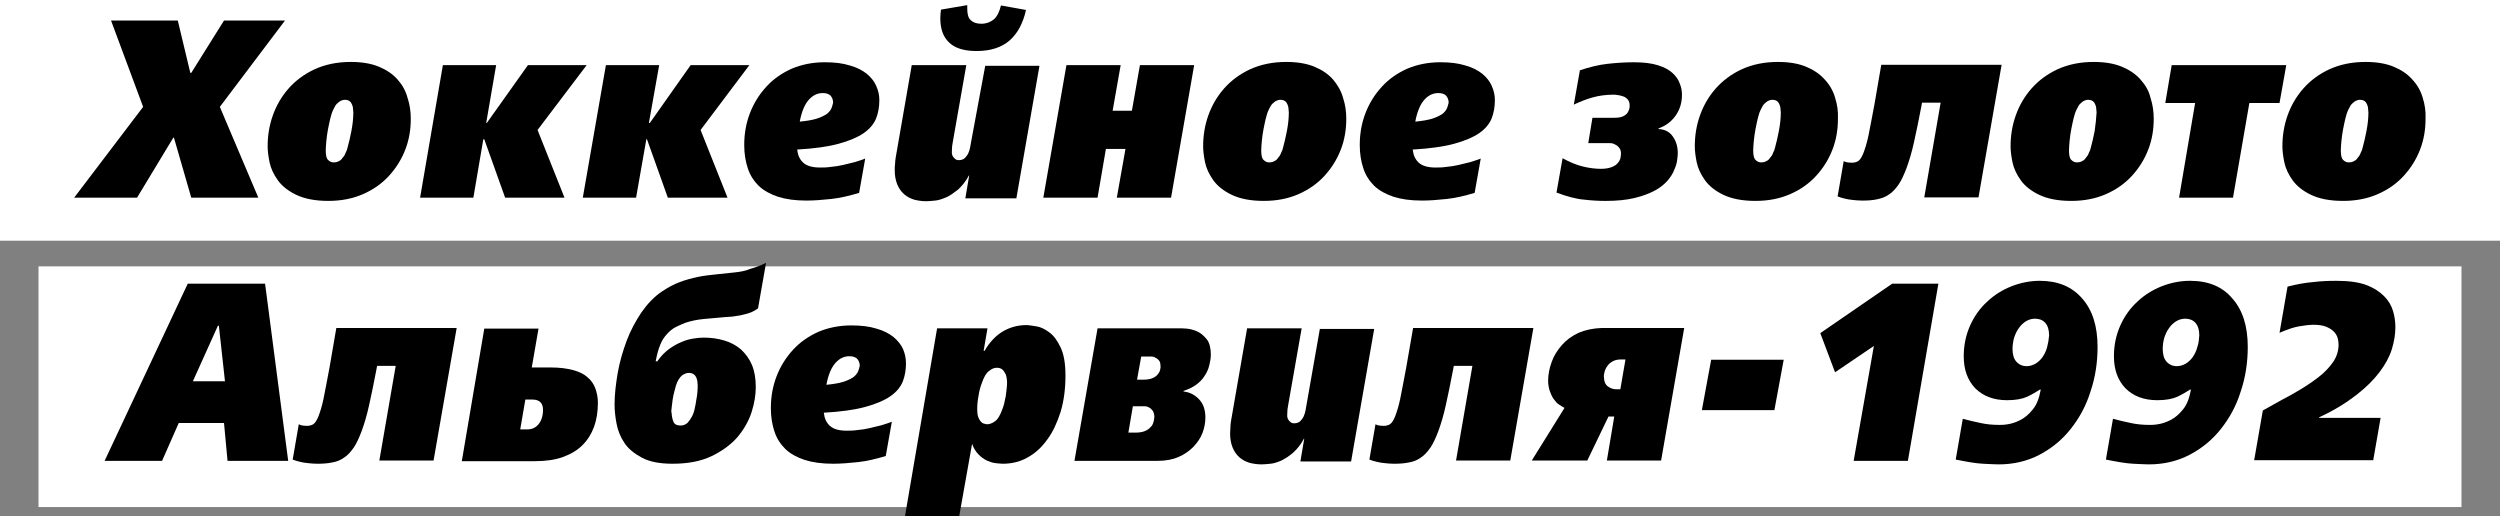 <?xml version="1.0" encoding="utf-8"?>
<!-- Generator: Adobe Illustrator 22.0.1, SVG Export Plug-In . SVG Version: 6.00 Build 0)  -->
<svg version="1.1" id="Layer_2_1_" xmlns="http://www.w3.org/2000/svg" xmlns:xlink="http://www.w3.org/1999/xlink" x="0px" y="0px"
	 viewBox="0 0 779 160.8" style="enable-background:new 0 0 779 160.8;" xml:space="preserve">
<rect x="0" y="0" width="779" height="160.8" fill="#808080" stroke="none"/>
<style type="text/css">
	.st0{fill-rule:evenodd;clip-rule:evenodd;fill:#FFFFFF;}
</style>
<g>
	<g>
		<rect class="st0" width="779" height="75"/>
		<rect x="12" y="83" class="st0" width="755" height="75"/>
	</g>
	<g>
		<polygon points="88.8,6.4 69.8,6.4 59.6,22.7 59.3,22.7 55.4,6.4 34.6,6.4 44.6,33.3 23.1,61.6 42.7,61.6 54,42.9 54.2,42.9 
			59.6,61.6 80.5,61.6 68.5,33.3 		"/>
		<path d="M123.9,24.8c-1.5-1.7-3.4-3-5.8-4c-2.4-1-5.3-1.5-8.8-1.5c-4.3,0-8,0.8-11.3,2.3c-3.2,1.5-5.9,3.5-8.1,6
			c-2.2,2.5-3.8,5.3-4.9,8.4c-1.1,3.1-1.6,6.3-1.6,9.6c0,1.4,0.2,3,0.6,5c0.4,1.9,1.3,3.8,2.6,5.6c1.3,1.8,3.2,3.3,5.7,4.5
			s5.8,1.9,10,1.9c4,0,7.6-0.7,10.8-2.1c3.2-1.4,5.9-3.3,8.1-5.7c2.2-2.4,3.9-5.1,5.1-8.2c1.2-3.1,1.7-6.3,1.7-9.6
			c0-2.2-0.3-4.4-1-6.5C126.4,28.3,125.4,26.5,123.9,24.8z M109.5,40.8c-0.4,2-0.8,3.8-1.2,5.2c-0.1,0.5-0.3,1.1-0.6,1.6
			c-0.2,0.6-0.5,1.1-0.9,1.5c-0.3,0.5-0.7,0.9-1.2,1.1c-0.5,0.3-1,0.4-1.7,0.4c-0.5,0-1.1-0.2-1.6-0.7c-0.6-0.5-0.8-1.5-0.8-3.1
			c0-0.8,0.1-1.8,0.2-3c0.1-1.2,0.3-2.3,0.5-3.5c0.2-1.2,0.5-2.3,0.7-3.3c0.3-1.1,0.5-1.9,0.8-2.5c0.1-0.3,0.3-0.6,0.5-1
			c0.2-0.4,0.4-0.8,0.7-1.1c0.3-0.3,0.7-0.6,1.1-0.9c0.4-0.2,0.9-0.4,1.4-0.4c0.6,0,1.1,0.1,1.5,0.4c0.4,0.3,0.6,0.6,0.8,1.1
			c0.2,0.4,0.3,0.9,0.3,1.3c0,0.4,0.1,0.8,0.1,1.1C110.1,36.8,109.9,38.7,109.5,40.8z"/>
		<polygon points="182.8,20.3 164.5,20.3 151.7,38.3 151.5,38.3 154.6,20.3 138,20.3 130.9,61.6 147.5,61.6 150.6,43.4 150.9,43.4 
			157.4,61.6 175.9,61.6 167.5,40.5 		"/>
		<polygon points="233.5,20.3 215.2,20.3 202.5,38.3 202.2,38.3 205.4,20.3 188.8,20.3 181.6,61.6 198.2,61.6 201.4,43.4 
			201.6,43.4 208.1,61.6 226.7,61.6 218.3,40.5 		"/>
		<path d="M270.1,23c-1.4-1.1-3.1-2-5.3-2.6c-2.2-0.7-4.8-1-7.8-1c-3.8,0-7.2,0.7-10.3,2c-3.1,1.4-5.7,3.2-7.9,5.6
			c-2.2,2.4-3.9,5.1-5.1,8.2c-1.2,3.1-1.8,6.4-1.8,10c0,2.7,0.4,5.1,1.1,7.2c0.7,2.2,1.9,4,3.4,5.5c1.6,1.5,3.6,2.6,6,3.4
			c2.5,0.8,5.4,1.2,8.9,1.2c2.3,0,4.9-0.2,7.7-0.5c2.8-0.3,5.7-1,8.7-1.9l1.9-10.7c-0.9,0.4-2,0.7-3.2,1.1c-1.2,0.3-2.4,0.6-3.7,0.9
			c-1.3,0.3-2.5,0.5-3.8,0.6c-1.3,0.2-2.4,0.2-3.4,0.2c-2.4,0-4.1-0.5-5.2-1.5c-1.1-1-1.7-2.3-1.9-4.1c5.3-0.3,9.6-0.9,12.9-1.8
			c3.3-0.9,5.9-2,7.8-3.3s3.2-2.9,3.9-4.6c0.7-1.8,1-3.7,1-5.7c0-1.5-0.3-3-1-4.5C272.4,25.3,271.4,24.1,270.1,23z M259,33.9
			c-0.3,0.6-0.8,1.2-1.5,1.7c-0.8,0.5-1.8,1-3.1,1.4c-1.3,0.4-3.1,0.7-5.2,0.9c0.6-3.2,1.6-5.5,2.9-6.9c1.3-1.4,2.7-2,4.3-2
			c1.1,0,1.9,0.3,2.4,0.8c0.5,0.6,0.8,1.3,0.8,2.2C259.4,32.7,259.3,33.3,259,33.9z"/>
		<path d="M304.3,15.9c4.3,0,7.8-1.1,10.3-3.3c2.5-2.2,4.2-5.4,5.1-9.5l-7.8-1.4c-0.5,2.1-1.3,3.6-2.3,4.4c-1,0.8-2.3,1.3-3.8,1.3
			c-1.5,0-2.6-0.4-3.3-1.1c-0.8-0.7-1.1-1.9-1.1-3.6c0-0.2,0-0.3,0-0.5c0-0.2,0-0.3,0-0.6l-8.2,1.4c-0.1,0.9-0.2,1.8-0.2,2.7
			c0,3.3,0.9,5.8,2.7,7.5C297.5,15,300.4,15.9,304.3,15.9z"/>
		<path d="M302.6,44.2c-0.1,0.5-0.2,1-0.3,1.7c-0.1,0.6-0.3,1.2-0.6,1.9c-0.3,0.6-0.7,1.1-1.1,1.5c-0.5,0.4-1.1,0.6-1.8,0.6
			c-0.5,0-0.9-0.1-1.2-0.4c-0.3-0.2-0.5-0.5-0.7-0.8c-0.2-0.3-0.2-0.6-0.3-0.9c0-0.3,0-0.5,0-0.6c0-1.1,0.1-2.1,0.3-3l4.2-23.9h-17
			l-5,28.8c-0.1,0.7-0.2,1.3-0.2,2c-0.1,0.6-0.1,1.3-0.1,2c0,1.7,0.3,3.2,0.8,4.4c0.5,1.2,1.2,2.2,2.1,3c0.9,0.8,1.9,1.3,3.1,1.7
			c1.2,0.3,2.4,0.5,3.8,0.5c0.8,0,1.7-0.1,2.8-0.2c1.1-0.1,2.2-0.5,3.4-1s2.4-1.4,3.7-2.4c1.2-1.1,2.4-2.5,3.4-4.4h0.1l-1.2,7.1
			h15.9l7.2-41.3h-16.9L302.6,44.2z"/>
		<polygon points="352.7,34.5 346.7,34.5 349.2,20.3 332.3,20.3 325.1,61.6 342,61.6 344.6,46.4 350.7,46.4 348,61.6 364.9,61.6 
			372.1,20.3 355.2,20.3 		"/>
		<path d="M415.4,24.8c-1.5-1.7-3.4-3-5.8-4c-2.4-1-5.3-1.5-8.8-1.5c-4.3,0-8,0.8-11.3,2.3c-3.2,1.5-5.9,3.5-8.1,6
			c-2.2,2.5-3.8,5.3-4.9,8.4c-1.1,3.1-1.6,6.3-1.6,9.6c0,1.4,0.2,3,0.6,5c0.4,1.9,1.3,3.8,2.6,5.6c1.3,1.8,3.2,3.3,5.7,4.5
			s5.8,1.9,10,1.9c4,0,7.6-0.7,10.8-2.1c3.2-1.4,5.9-3.3,8.1-5.7c2.2-2.4,3.9-5.1,5.1-8.2c1.2-3.1,1.7-6.3,1.7-9.6
			c0-2.2-0.3-4.4-1-6.5C417.9,28.3,416.8,26.5,415.4,24.8z M401,40.8c-0.4,2-0.8,3.8-1.2,5.2c-0.1,0.5-0.3,1.1-0.6,1.6
			c-0.2,0.6-0.5,1.1-0.9,1.5c-0.3,0.5-0.7,0.9-1.2,1.1c-0.5,0.3-1,0.4-1.7,0.4c-0.5,0-1.1-0.2-1.6-0.7c-0.6-0.5-0.8-1.5-0.8-3.1
			c0-0.8,0.1-1.8,0.2-3c0.1-1.2,0.3-2.3,0.5-3.5c0.2-1.2,0.5-2.3,0.7-3.3c0.3-1.1,0.5-1.9,0.8-2.5c0.1-0.3,0.3-0.6,0.5-1
			c0.2-0.4,0.4-0.8,0.7-1.1c0.3-0.3,0.7-0.6,1.1-0.9c0.4-0.2,0.9-0.4,1.4-0.4c0.6,0,1.1,0.1,1.5,0.4c0.4,0.3,0.6,0.6,0.8,1.1
			c0.2,0.4,0.3,0.9,0.3,1.3c0,0.4,0.1,0.8,0.1,1.1C401.6,36.8,401.4,38.7,401,40.8z"/>
		<path d="M461.9,23c-1.4-1.1-3.1-2-5.3-2.6c-2.2-0.7-4.8-1-7.8-1c-3.8,0-7.2,0.7-10.3,2c-3.1,1.4-5.7,3.2-7.9,5.6
			c-2.2,2.4-3.9,5.1-5.1,8.2c-1.2,3.1-1.8,6.4-1.8,10c0,2.7,0.4,5.1,1.1,7.2c0.7,2.2,1.9,4,3.4,5.5c1.6,1.5,3.6,2.6,6,3.4
			c2.5,0.8,5.4,1.2,8.9,1.2c2.3,0,4.9-0.2,7.7-0.5c2.8-0.3,5.7-1,8.7-1.9l1.9-10.7c-0.9,0.4-2,0.7-3.2,1.1c-1.2,0.3-2.4,0.6-3.7,0.9
			c-1.3,0.3-2.5,0.5-3.8,0.6c-1.3,0.2-2.4,0.2-3.4,0.2c-2.4,0-4.1-0.5-5.2-1.5c-1.1-1-1.7-2.3-1.9-4.1c5.3-0.3,9.6-0.9,12.9-1.8
			c3.3-0.9,5.9-2,7.8-3.3c1.9-1.3,3.2-2.9,3.9-4.6c0.7-1.8,1-3.7,1-5.7c0-1.5-0.3-3-1-4.5C464.2,25.3,463.2,24.1,461.9,23z
			 M450.8,33.9c-0.3,0.6-0.8,1.2-1.5,1.7c-0.8,0.5-1.8,1-3.1,1.4c-1.3,0.4-3.1,0.7-5.2,0.9c0.6-3.2,1.6-5.5,2.9-6.9
			c1.3-1.4,2.7-2,4.3-2c1.1,0,1.9,0.3,2.4,0.8c0.5,0.6,0.8,1.3,0.8,2.2C451.2,32.7,451.1,33.3,450.8,33.9z"/>
		<path d="M522,36.2c1.4-1.9,2.1-4.1,2.1-6.7c0-1.2-0.2-2.3-0.7-3.5c-0.4-1.2-1.2-2.3-2.3-3.3c-1.1-1-2.6-1.8-4.6-2.4
			c-1.9-0.6-4.4-0.9-7.4-0.9c-2.9,0-5.6,0.2-8.3,0.5c-2.7,0.3-5.5,1-8.5,2l-1.9,10.7c1.7-0.8,3.6-1.6,5.7-2.2s4.3-0.9,6.6-0.9
			c0.3,0,0.8,0,1.3,0.1c0.6,0.1,1.2,0.2,1.7,0.4c0.6,0.2,1.1,0.5,1.5,1c0.4,0.4,0.6,1.1,0.6,1.9c0,0.3,0,0.6-0.1,1
			c-0.1,0.4-0.3,0.8-0.6,1.3c-0.3,0.4-0.8,0.8-1.5,1.1c-0.7,0.3-1.6,0.4-2.8,0.4h-6.6l-1.3,7.9h5.7c0.2,0,0.6,0,1.1,0
			c0.5,0,1,0.1,1.5,0.4c0.5,0.2,0.9,0.5,1.3,1c0.4,0.4,0.6,1.1,0.6,1.9c0,0.4-0.1,0.9-0.2,1.5c-0.2,0.6-0.5,1.1-0.9,1.5
			c-0.4,0.5-1.1,0.9-1.9,1.2c-0.8,0.3-1.9,0.5-3.2,0.5c-1.7,0-3.5-0.2-5.6-0.7c-2.1-0.5-4.2-1.4-6.4-2.6l-1.9,10.7
			c3.2,1.2,6.1,2,8.6,2.2c2.5,0.3,4.7,0.4,6.7,0.4c3.5,0,6.5-0.3,9-0.9c2.5-0.6,4.6-1.4,6.3-2.3c1.7-0.9,3-2,4-3.1
			c1-1.2,1.7-2.3,2.1-3.4c0.5-1.1,0.8-2.1,0.9-3c0.1-0.9,0.2-1.6,0.2-2.2c0-1.9-0.5-3.7-1.5-5.1c-1-1.5-2.5-2.3-4.5-2.4v-0.2
			C518.8,39.3,520.6,38.1,522,36.2z"/>
		<path d="M571.8,30.4c-0.6-2.1-1.7-4-3.2-5.6c-1.5-1.7-3.4-3-5.8-4c-2.4-1-5.3-1.5-8.8-1.5c-4.3,0-8,0.8-11.3,2.3
			c-3.2,1.5-5.9,3.5-8.1,6c-2.2,2.5-3.8,5.3-4.9,8.4c-1.1,3.1-1.6,6.3-1.6,9.6c0,1.4,0.2,3,0.6,5c0.4,1.9,1.3,3.8,2.6,5.6
			c1.3,1.8,3.2,3.3,5.7,4.5c2.5,1.2,5.8,1.9,10,1.9c4,0,7.6-0.7,10.8-2.1c3.2-1.4,5.9-3.3,8.1-5.7c2.2-2.4,3.9-5.1,5.1-8.2
			c1.2-3.1,1.7-6.3,1.7-9.6C572.8,34.7,572.5,32.6,571.8,30.4z M554.3,40.8c-0.4,2-0.8,3.8-1.2,5.2c-0.1,0.5-0.3,1.1-0.6,1.6
			c-0.2,0.6-0.5,1.1-0.9,1.5c-0.3,0.5-0.7,0.9-1.2,1.1c-0.5,0.3-1,0.4-1.7,0.4c-0.5,0-1.1-0.2-1.6-0.7c-0.6-0.5-0.8-1.5-0.8-3.1
			c0-0.8,0.1-1.8,0.2-3c0.1-1.2,0.3-2.3,0.5-3.5c0.2-1.2,0.5-2.3,0.7-3.3c0.3-1.1,0.5-1.9,0.8-2.5c0.1-0.3,0.3-0.6,0.5-1
			c0.2-0.4,0.4-0.8,0.7-1.1c0.3-0.3,0.7-0.6,1.1-0.9c0.4-0.2,0.9-0.4,1.4-0.4c0.6,0,1.1,0.1,1.5,0.4c0.4,0.3,0.6,0.6,0.8,1.1
			c0.2,0.4,0.3,0.9,0.3,1.3c0,0.4,0.1,0.8,0.1,1.1C554.9,36.8,554.7,38.7,554.3,40.8z"/>
		<path d="M584.1,32.4c-0.8,4.2-1.4,7.5-1.9,9.9c-0.5,2.4-1.1,4.2-1.6,5.5c-0.5,1.2-1,2-1.6,2.4c-0.5,0.3-1.2,0.5-1.9,0.5
			c-0.8,0-1.5-0.1-1.9-0.2c-0.3-0.1-0.5-0.2-0.7-0.3l-1.9,11c0.7,0.3,1.5,0.5,2.3,0.7c0.7,0.2,1.5,0.3,2.4,0.4
			c0.9,0.1,1.9,0.2,3,0.2c1.7,0,3.2-0.1,4.6-0.4s2.6-0.7,3.7-1.5c1.1-0.7,2.1-1.8,3-3.1c0.9-1.3,1.7-3.1,2.5-5.2
			c0.8-2.2,1.6-4.8,2.3-8s1.5-6.9,2.3-11.2l0.2-1.1h5.8l-5.1,29.5h16.9l7.2-41.3h-37.5L584.1,32.4z"/>
		<path d="M667,24.8c-1.5-1.7-3.4-3-5.8-4c-2.4-1-5.3-1.5-8.8-1.5c-4.3,0-8,0.8-11.3,2.3c-3.2,1.5-5.9,3.5-8.1,6
			c-2.2,2.5-3.8,5.3-4.9,8.4c-1.1,3.1-1.6,6.3-1.6,9.6c0,1.4,0.2,3,0.6,5c0.4,1.9,1.3,3.8,2.6,5.6c1.3,1.8,3.2,3.3,5.7,4.5
			c2.5,1.2,5.8,1.9,10,1.9c4,0,7.6-0.7,10.8-2.1c3.2-1.4,5.9-3.3,8.1-5.7c2.2-2.4,3.9-5.1,5.1-8.2c1.2-3.1,1.7-6.3,1.7-9.6
			c0-2.2-0.3-4.4-1-6.5C669.6,28.3,668.5,26.5,667,24.8z M652.7,40.8c-0.4,2-0.8,3.8-1.2,5.2c-0.1,0.5-0.3,1.1-0.6,1.6
			c-0.2,0.6-0.5,1.1-0.9,1.5c-0.3,0.5-0.7,0.9-1.2,1.1c-0.5,0.3-1,0.4-1.7,0.4c-0.5,0-1.1-0.2-1.6-0.7c-0.6-0.5-0.8-1.5-0.8-3.1
			c0-0.8,0.1-1.8,0.2-3c0.1-1.2,0.3-2.3,0.5-3.5c0.2-1.2,0.5-2.3,0.7-3.3c0.3-1.1,0.5-1.9,0.8-2.5c0.1-0.3,0.3-0.6,0.5-1
			c0.2-0.4,0.4-0.8,0.7-1.1c0.3-0.3,0.7-0.6,1.1-0.9c0.4-0.2,0.9-0.4,1.4-0.4c0.6,0,1.1,0.1,1.5,0.4c0.4,0.3,0.6,0.6,0.8,1.1
			c0.2,0.4,0.3,0.9,0.3,1.3c0,0.4,0.1,0.8,0.1,1.1C653.2,36.8,653,38.7,652.7,40.8z"/>
		<polygon points="676.7,20.3 674.7,32.1 684,32.1 679,61.6 695.8,61.6 700.9,32.1 710.3,32.1 712.4,20.3 		"/>
		<path d="M754.9,30.4c-0.6-2.1-1.7-4-3.2-5.6c-1.5-1.7-3.4-3-5.8-4c-2.4-1-5.3-1.5-8.8-1.5c-4.3,0-8,0.8-11.3,2.3
			c-3.2,1.5-5.9,3.5-8.1,6c-2.2,2.5-3.8,5.3-4.9,8.4c-1.1,3.1-1.6,6.3-1.6,9.6c0,1.4,0.2,3,0.6,5c0.4,1.9,1.3,3.8,2.6,5.6
			c1.3,1.8,3.2,3.3,5.7,4.5s5.8,1.9,10,1.9c4,0,7.6-0.7,10.8-2.1c3.2-1.4,5.9-3.3,8.1-5.7c2.2-2.4,3.9-5.1,5.1-8.2
			c1.2-3.1,1.7-6.3,1.7-9.6C755.9,34.7,755.6,32.6,754.9,30.4z M737.4,40.8c-0.4,2-0.8,3.8-1.2,5.2c-0.1,0.5-0.3,1.1-0.6,1.6
			c-0.2,0.6-0.5,1.1-0.9,1.5c-0.3,0.5-0.7,0.9-1.2,1.1c-0.5,0.3-1,0.4-1.7,0.4c-0.5,0-1.1-0.2-1.6-0.7c-0.6-0.5-0.8-1.5-0.8-3.1
			c0-0.8,0.1-1.8,0.2-3c0.1-1.2,0.3-2.3,0.5-3.5c0.2-1.2,0.5-2.3,0.7-3.3c0.3-1.1,0.5-1.9,0.8-2.5c0.1-0.3,0.3-0.6,0.5-1
			c0.2-0.4,0.4-0.8,0.7-1.1c0.3-0.3,0.7-0.6,1.1-0.9c0.4-0.2,0.9-0.4,1.4-0.4c0.6,0,1.1,0.1,1.5,0.4c0.4,0.3,0.6,0.6,0.8,1.1
			c0.2,0.4,0.3,0.9,0.3,1.3c0,0.4,0.1,0.8,0.1,1.1C738,36.8,737.8,38.7,737.4,40.8z"/>
	</g>
	<g>
		<path d="M58.5,88.4l-25.9,55.2h17.9l5.2-11.8h14.1l1.1,11.8h18.9l-7.2-55.2H58.5z M60.1,118.8l7.8-17.3h0.3l1.9,17.3H60.1z"/>
		<path d="M102.7,114.4c-0.8,4.2-1.4,7.5-1.9,9.9c-0.5,2.4-1.1,4.2-1.6,5.5c-0.5,1.2-1,2-1.6,2.4c-0.5,0.3-1.2,0.5-1.9,0.5
			c-0.8,0-1.5-0.1-1.9-0.2c-0.3-0.1-0.5-0.2-0.7-0.3l-1.9,11c0.7,0.3,1.5,0.5,2.3,0.7c0.7,0.2,1.5,0.3,2.4,0.4
			c0.9,0.1,1.9,0.2,3,0.2c1.7,0,3.2-0.1,4.6-0.4c1.3-0.2,2.6-0.7,3.7-1.5c1.1-0.7,2.1-1.8,3-3.1c0.9-1.3,1.7-3.1,2.5-5.2
			c0.8-2.2,1.6-4.8,2.3-8c0.7-3.2,1.5-6.9,2.3-11.2l0.2-1.1h5.8l-5.1,29.5h16.9l7.2-41.3h-37.5L102.7,114.4z"/>
		<path d="M183,117.5c-1.1-1-2.6-1.7-4.5-2.2c-1.9-0.5-4.1-0.8-6.9-0.8h-5.9l2.1-12.1h-16.9l-7,41.3h22.8c3.3,0,6.3-0.4,8.7-1.3
			c2.5-0.9,4.5-2.1,6.1-3.7c1.6-1.6,2.8-3.5,3.6-5.7c0.8-2.2,1.2-4.7,1.2-7.5c0-1.6-0.3-3.1-0.8-4.5
			C185,119.6,184.1,118.4,183,117.5z M167.8,132.2c-0.9,1.1-2.1,1.6-3.5,1.6h-2.2l1.6-9.3h2.2c2.2,0,3.3,1.1,3.3,3.2
			C169.2,129.6,168.7,131.1,167.8,132.2z"/>
		<path d="M228.8,84.9c-1.9,0.2-3.8,0.4-5.7,0.6c-1.9,0.2-3.8,0.4-5.7,0.8c-1.9,0.4-3.7,0.9-5.6,1.6c-1.9,0.7-3.7,1.7-5.5,2.9
			c-2.4,1.6-4.5,3.8-6.4,6.5c-1.8,2.7-3.4,5.6-4.6,8.8c-1.2,3.2-2.2,6.6-2.8,10c-0.6,3.5-1,6.8-1,10c0,1.7,0.2,3.7,0.6,5.8
			c0.4,2.2,1.2,4.2,2.4,6c1.2,1.9,3.1,3.4,5.5,4.7c2.4,1.3,5.6,1.9,9.6,1.9c4.8,0,8.9-0.8,12.2-2.4c3.3-1.6,6-3.6,8-5.9
			c2-2.4,3.5-5,4.4-7.8c0.9-2.8,1.3-5.4,1.3-7.8c0-2.7-0.4-5-1.2-6.9c-0.8-1.9-2-3.5-3.4-4.8c-1.5-1.3-3.2-2.2-5.2-2.8
			c-2-0.6-4.1-0.9-6.4-0.9c-1,0-2.1,0.1-3.3,0.3c-1.2,0.2-2.4,0.5-3.7,1.1c-1.3,0.5-2.6,1.3-3.9,2.2c-1.3,1-2.5,2.2-3.6,3.8h-0.5
			l0.4-1.9c0.4-1.7,0.9-3.1,1.5-4.3c0.6-1.2,1.4-2.1,2.2-2.9c0.8-0.8,1.7-1.4,2.6-1.8c0.9-0.4,1.7-0.8,2.5-1.1
			c1.8-0.6,3.7-1,5.8-1.2c2.1-0.2,4.3-0.4,6.7-0.6c1.2-0.1,2.3-0.1,3.2-0.3c1-0.1,1.8-0.3,2.6-0.5c0.8-0.2,1.6-0.4,2.3-0.7
			c0.7-0.3,1.4-0.7,2.1-1.2l2.5-14.2c-1.8,0.9-3.5,1.5-5,1.9C232.4,84.4,230.7,84.7,228.8,84.9z M209.3,126.9
			c0.1-0.8,0.2-1.6,0.3-2.4c0.1-0.8,0.3-1.6,0.5-2.4c0.2-0.8,0.4-1.4,0.5-1.9c0.5-1.6,1.2-2.6,1.9-3.2c0.7-0.5,1.4-0.8,2.1-0.8
			c0.6,0,1.1,0.1,1.5,0.4c0.4,0.2,0.6,0.6,0.8,0.9c0.2,0.4,0.3,0.8,0.4,1.3c0,0.4,0.1,0.9,0.1,1.2c0,1.5-0.1,3-0.4,4.4
			c-0.1,0.9-0.3,1.8-0.5,2.8c-0.2,1-0.5,1.9-0.9,2.6c-0.4,0.8-0.9,1.4-1.4,2c-0.6,0.5-1.3,0.8-2.1,0.8c-1.2,0-2-0.4-2.3-1.3
			c-0.3-0.8-0.5-1.7-0.5-2.5C209.1,128.4,209.2,127.7,209.3,126.9z"/>
		<path d="M281.4,108.8c-0.6-1.4-1.7-2.7-3-3.8c-1.4-1.1-3.1-2-5.3-2.6c-2.2-0.7-4.8-1-7.8-1c-3.8,0-7.2,0.7-10.3,2
			c-3.1,1.4-5.7,3.2-7.9,5.6c-2.2,2.4-3.9,5.1-5.1,8.2c-1.2,3.1-1.8,6.4-1.8,10c0,2.7,0.4,5.1,1.1,7.2c0.7,2.2,1.9,4,3.4,5.5
			c1.6,1.5,3.6,2.6,6,3.4c2.5,0.8,5.4,1.2,8.9,1.2c2.3,0,4.9-0.2,7.7-0.5c2.8-0.3,5.7-1,8.7-1.9l1.9-10.7c-0.9,0.4-2,0.7-3.2,1.1
			c-1.2,0.3-2.4,0.6-3.7,0.9c-1.3,0.3-2.5,0.5-3.8,0.6c-1.3,0.2-2.4,0.2-3.4,0.2c-2.4,0-4.1-0.5-5.2-1.5c-1.1-1-1.7-2.3-1.9-4.1
			c5.3-0.3,9.6-0.9,12.9-1.8c3.3-0.9,5.9-2,7.8-3.3s3.2-2.9,3.9-4.6c0.7-1.8,1-3.7,1-5.7C282.3,111.7,282,110.2,281.4,108.8z
			 M267.3,115.9c-0.3,0.6-0.8,1.2-1.5,1.7c-0.8,0.5-1.8,1-3.1,1.4c-1.3,0.4-3.1,0.7-5.2,0.9c0.6-3.2,1.6-5.5,2.9-6.9
			c1.3-1.4,2.7-2,4.3-2c1.1,0,1.9,0.3,2.4,0.8c0.5,0.6,0.8,1.3,0.8,2.2C267.7,114.7,267.6,115.3,267.3,115.9z"/>
		<path d="M327,103.6c-1.3-1-2.7-1.7-4-1.9c-1.4-0.2-2.4-0.4-3.2-0.4c-2.5,0-4.9,0.6-7.2,1.9c-2.2,1.3-4.2,3.3-5.8,6.1h-0.3l1.2-7
			h-15.7L282,160.8h16.9l4-22.5c0.5,1.4,1.2,2.5,2,3.3c0.8,0.8,1.7,1.5,2.6,1.9c0.9,0.4,1.8,0.7,2.6,0.8c0.9,0.1,1.7,0.2,2.4,0.2
			c2.7,0,5.3-0.6,7.6-1.9c2.4-1.3,4.4-3.1,6.2-5.6c1.8-2.4,3.1-5.3,4.2-8.7c1-3.4,1.5-7.1,1.5-11.3c0-3.7-0.5-6.6-1.5-8.7
			C329.5,106.2,328.4,104.6,327,103.6z M313.4,123.4c-0.3,1.6-0.6,3-1.1,4.2c-0.7,1.9-1.4,3.1-2.3,3.7c-0.8,0.6-1.7,0.9-2.4,0.9
			c-0.3,0-0.6-0.1-1-0.2c-0.4-0.1-0.7-0.3-1-0.7c-0.3-0.3-0.6-0.8-0.8-1.4s-0.3-1.4-0.3-2.3c0-1.3,0.1-2.7,0.4-4.2
			c0.2-1.5,0.6-2.9,1.1-4.2c0.6-1.7,1.3-3,2.2-3.6c0.8-0.7,1.6-1,2.4-1c0.2,0,0.5,0,0.9,0.1c0.4,0.1,0.7,0.3,1,0.6
			c0.3,0.3,0.6,0.8,0.9,1.4c0.2,0.6,0.4,1.4,0.4,2.5C313.8,120.4,313.6,121.8,313.4,123.4z"/>
		<path d="M373.1,103.3c-1.1-0.5-2.2-0.8-3.3-0.9c-1.1-0.1-2-0.1-2.5-0.1h-10h-15.3l-7.2,41.3h25.9c2.5,0,4.7-0.4,6.5-1.2
			c1.9-0.8,3.4-1.9,4.7-3.2c1.2-1.3,2.2-2.7,2.8-4.3c0.6-1.6,0.9-3.2,0.9-4.8c0-2.3-0.6-4.2-1.9-5.6c-1.3-1.4-2.9-2.3-4.9-2.5v-0.2
			c1.5-0.5,2.8-1.1,3.9-1.9c1.1-0.8,2-1.7,2.6-2.7c0.7-1,1.2-2.1,1.5-3.3c0.3-1.2,0.5-2.3,0.5-3.4c0-2-0.4-3.6-1.2-4.7
			C375.1,104.6,374.2,103.8,373.1,103.3z M359.4,131.6c-0.2,0.6-0.4,1.1-0.9,1.5c-0.4,0.5-1,0.9-1.7,1.2c-0.7,0.3-1.7,0.5-2.8,0.5
			h-2.4l1.4-8.2h2.4c0.4,0,0.8,0,1.3,0c0.5,0,0.9,0.1,1.4,0.4c0.4,0.2,0.8,0.6,1.1,1c0.3,0.5,0.5,1.1,0.5,2
			C359.6,130.5,359.6,131,359.4,131.6z M361.5,115.2c-0.1,0.5-0.3,0.9-0.7,1.4c-0.4,0.5-0.9,0.9-1.6,1.2c-0.7,0.3-1.6,0.5-2.8,0.5
			h-2.1l1.3-7.2h2.1c0.3,0,0.7,0,1.1,0c0.4,0,0.9,0.1,1.3,0.4c0.4,0.2,0.8,0.5,1.1,0.9c0.3,0.4,0.4,0.9,0.4,1.6
			C361.7,114.3,361.6,114.7,361.5,115.2z"/>
		<path d="M411.3,102.3l-4.2,23.9c-0.1,0.5-0.2,1-0.3,1.7c-0.1,0.6-0.3,1.2-0.6,1.9c-0.3,0.6-0.7,1.1-1.1,1.5
			c-0.5,0.4-1.1,0.6-1.8,0.6c-0.5,0-0.9-0.1-1.2-0.4c-0.3-0.2-0.5-0.5-0.7-0.8c-0.2-0.3-0.2-0.6-0.3-0.9c0-0.3,0-0.5,0-0.6
			c0-1.1,0.1-2.1,0.3-3l4.2-23.9h-17l-5,28.8c-0.1,0.7-0.2,1.3-0.2,2s-0.1,1.3-0.1,2c0,1.7,0.3,3.2,0.8,4.4c0.5,1.2,1.2,2.2,2.1,3
			c0.9,0.8,1.9,1.3,3.1,1.7c1.2,0.3,2.4,0.5,3.8,0.5c0.8,0,1.7-0.1,2.8-0.2c1.1-0.1,2.2-0.5,3.4-1c1.2-0.6,2.4-1.4,3.6-2.4
			c1.2-1.1,2.4-2.5,3.4-4.4h0.1l-1.2,7.1H421l7.2-41.3H411.3z"/>
		<path d="M440.3,102.3l-2.1,12.1c-0.8,4.2-1.4,7.5-1.9,9.9c-0.5,2.4-1.1,4.2-1.6,5.5c-0.5,1.2-1,2-1.6,2.4
			c-0.5,0.3-1.2,0.5-1.9,0.5c-0.8,0-1.5-0.1-1.9-0.2c-0.3-0.1-0.5-0.2-0.7-0.3l-1.9,11c0.7,0.3,1.5,0.5,2.3,0.7
			c0.7,0.2,1.5,0.3,2.4,0.4c0.9,0.1,1.9,0.2,3,0.2c1.7,0,3.2-0.1,4.6-0.4c1.3-0.2,2.6-0.7,3.7-1.5c1.1-0.7,2.1-1.8,3-3.1
			c0.9-1.3,1.7-3.1,2.5-5.2c0.8-2.2,1.6-4.8,2.3-8c0.7-3.2,1.5-6.9,2.3-11.2l0.2-1.1h5.8l-5.1,29.5h16.9l7.2-41.3H440.3z"/>
		<path d="M491.9,103.7c-2.1,1-3.8,2.2-5.2,3.8s-2.5,3.3-3.2,5.3c-0.7,1.9-1.1,3.9-1.1,5.8c0,1.2,0.2,2.3,0.5,3.2
			c0.3,0.9,0.7,1.8,1.2,2.5c0.5,0.7,1,1.3,1.6,1.7c0.6,0.4,1.2,0.8,1.8,1.1l-10.2,16.4h17.3l6.6-13.7h1.8l-2.3,13.7h16.9l7.2-41.3
			h-25.7C496.4,102.3,494,102.8,491.9,103.7z M500,115.8c0.2-0.7,0.5-1.3,0.9-1.8c0.4-0.6,0.9-1,1.6-1.4c0.7-0.4,1.6-0.6,2.6-0.6
			h1.4l-1.6,9.3h-1.3c-0.9,0-1.8-0.3-2.6-0.9c-0.8-0.6-1.2-1.6-1.2-2.8C499.7,117,499.8,116.5,500,115.8z"/>
		<polygon points="530.3,127.8 552.9,127.8 555.8,112.1 533.2,112.1 		"/>
		<polygon points="567.2,103.8 571.8,116 583.9,107.8 577.6,143.6 594.5,143.6 604,88.4 589.6,88.4 		"/>
		<path d="M635.6,87.5c-3,0-6,0.6-8.8,1.7c-2.8,1.1-5.4,2.7-7.6,4.8c-2.2,2-4,4.5-5.3,7.4c-1.3,2.9-2,6.1-2,9.6
			c0,4.2,1.2,7.5,3.6,10c2.4,2.4,5.7,3.7,9.9,3.7c2.7,0,4.8-0.4,6.3-1.1s2.8-1.5,3.9-2.2h0.3c-0.5,2.7-1.3,4.8-2.5,6.2
			c-1.2,1.5-2.5,2.6-3.9,3.3c-1.4,0.7-2.6,1.1-3.9,1.3c-1.2,0.2-2.1,0.2-2.6,0.2c-2.1,0-4.1-0.2-5.9-0.6c-1.8-0.4-3.7-0.8-5.5-1.3
			l-2.2,12.7c3.5,0.7,6.3,1.2,8.5,1.3c2.2,0.1,3.8,0.2,4.9,0.2c4.6,0,8.9-1,12.7-3c3.8-2,7-4.6,9.7-8c2.7-3.4,4.8-7.2,6.2-11.7
			c1.5-4.4,2.2-9.1,2.2-13.9c0-6.5-1.6-11.5-4.8-15.1C645.6,89.3,641.2,87.5,635.6,87.5z M637.9,108.1c-0.3,1.2-0.8,2.2-1.4,3.1
			c-0.6,0.9-1.4,1.6-2.2,2.1c-0.9,0.5-1.8,0.8-2.8,0.8c-1.3,0-2.4-0.5-3.2-1.4c-0.8-0.9-1.2-2.2-1.2-4c0-1.2,0.2-2.4,0.5-3.5
			c0.4-1.1,0.8-2.1,1.5-3c0.6-0.9,1.4-1.6,2.2-2.1c0.8-0.5,1.8-0.8,2.8-0.8c1.3,0,2.4,0.4,3.2,1.3c0.8,0.9,1.2,2.2,1.2,3.9
			C638.4,105.8,638.2,107,637.9,108.1z"/>
		<path d="M682.4,87.5c-3,0-6,0.6-8.8,1.7c-2.8,1.1-5.4,2.7-7.6,4.8c-2.2,2-4,4.5-5.3,7.4c-1.3,2.9-2,6.1-2,9.6
			c0,4.2,1.2,7.5,3.6,10c2.4,2.4,5.7,3.7,9.9,3.7c2.7,0,4.8-0.4,6.3-1.1c1.5-0.7,2.8-1.5,3.9-2.2h0.3c-0.5,2.7-1.3,4.8-2.5,6.2
			c-1.2,1.5-2.5,2.6-3.9,3.3c-1.4,0.7-2.6,1.1-3.9,1.3c-1.2,0.2-2.1,0.2-2.6,0.2c-2.1,0-4.1-0.2-5.9-0.6c-1.8-0.4-3.7-0.8-5.5-1.3
			l-2.2,12.7c3.5,0.7,6.3,1.2,8.5,1.3c2.2,0.1,3.8,0.2,4.9,0.2c4.6,0,8.9-1,12.7-3c3.8-2,7-4.6,9.7-8c2.7-3.4,4.8-7.2,6.2-11.7
			c1.5-4.4,2.2-9.1,2.2-13.9c0-6.5-1.6-11.5-4.8-15.1C692.5,89.3,688.1,87.5,682.4,87.5z M684.7,108.1c-0.3,1.2-0.8,2.2-1.4,3.1
			c-0.6,0.9-1.4,1.6-2.2,2.1c-0.9,0.5-1.8,0.8-2.8,0.8c-1.3,0-2.4-0.5-3.2-1.4c-0.8-0.9-1.2-2.2-1.2-4c0-1.2,0.2-2.4,0.5-3.5
			c0.4-1.1,0.8-2.1,1.5-3c0.6-0.9,1.4-1.6,2.2-2.1c0.8-0.5,1.8-0.8,2.8-0.8c1.3,0,2.4,0.4,3.2,1.3c0.8,0.9,1.2,2.2,1.2,3.9
			C685.2,105.8,685.1,107,684.7,108.1z"/>
		<path d="M734.2,123.1c3.1-2.4,5.5-4.8,7.3-7.2c1.8-2.4,3.1-4.8,3.8-7.1c0.7-2.3,1.1-4.6,1.1-6.8c0-1.6-0.2-3.3-0.7-5
			c-0.5-1.7-1.4-3.3-2.8-4.7c-1.4-1.4-3.2-2.6-5.6-3.5c-2.4-0.9-5.5-1.3-9.3-1.3c-2.4,0-4.8,0.1-7.3,0.4c-2.5,0.2-5.1,0.7-7.9,1.4
			l-2.5,14.4c2.3-1,4.3-1.7,6-2c1.7-0.3,3.3-0.5,4.6-0.5c1.6,0,2.9,0.2,3.9,0.6s1.8,0.9,2.4,1.5c0.6,0.6,1,1.3,1.2,2
			c0.2,0.7,0.3,1.4,0.3,2.1c0,1.9-0.6,3.8-1.7,5.4c-1.2,1.7-2.6,3.2-4.4,4.6c-1.8,1.4-3.7,2.7-5.7,3.9c-2,1.2-3.9,2.3-5.7,3.2
			l-6.1,3.4l-2.7,15.5h37.1l2.3-13.2h-19.2l0.1-0.2C727.3,127.9,731.1,125.5,734.2,123.1z"/>
	</g>
</g>
</svg>
